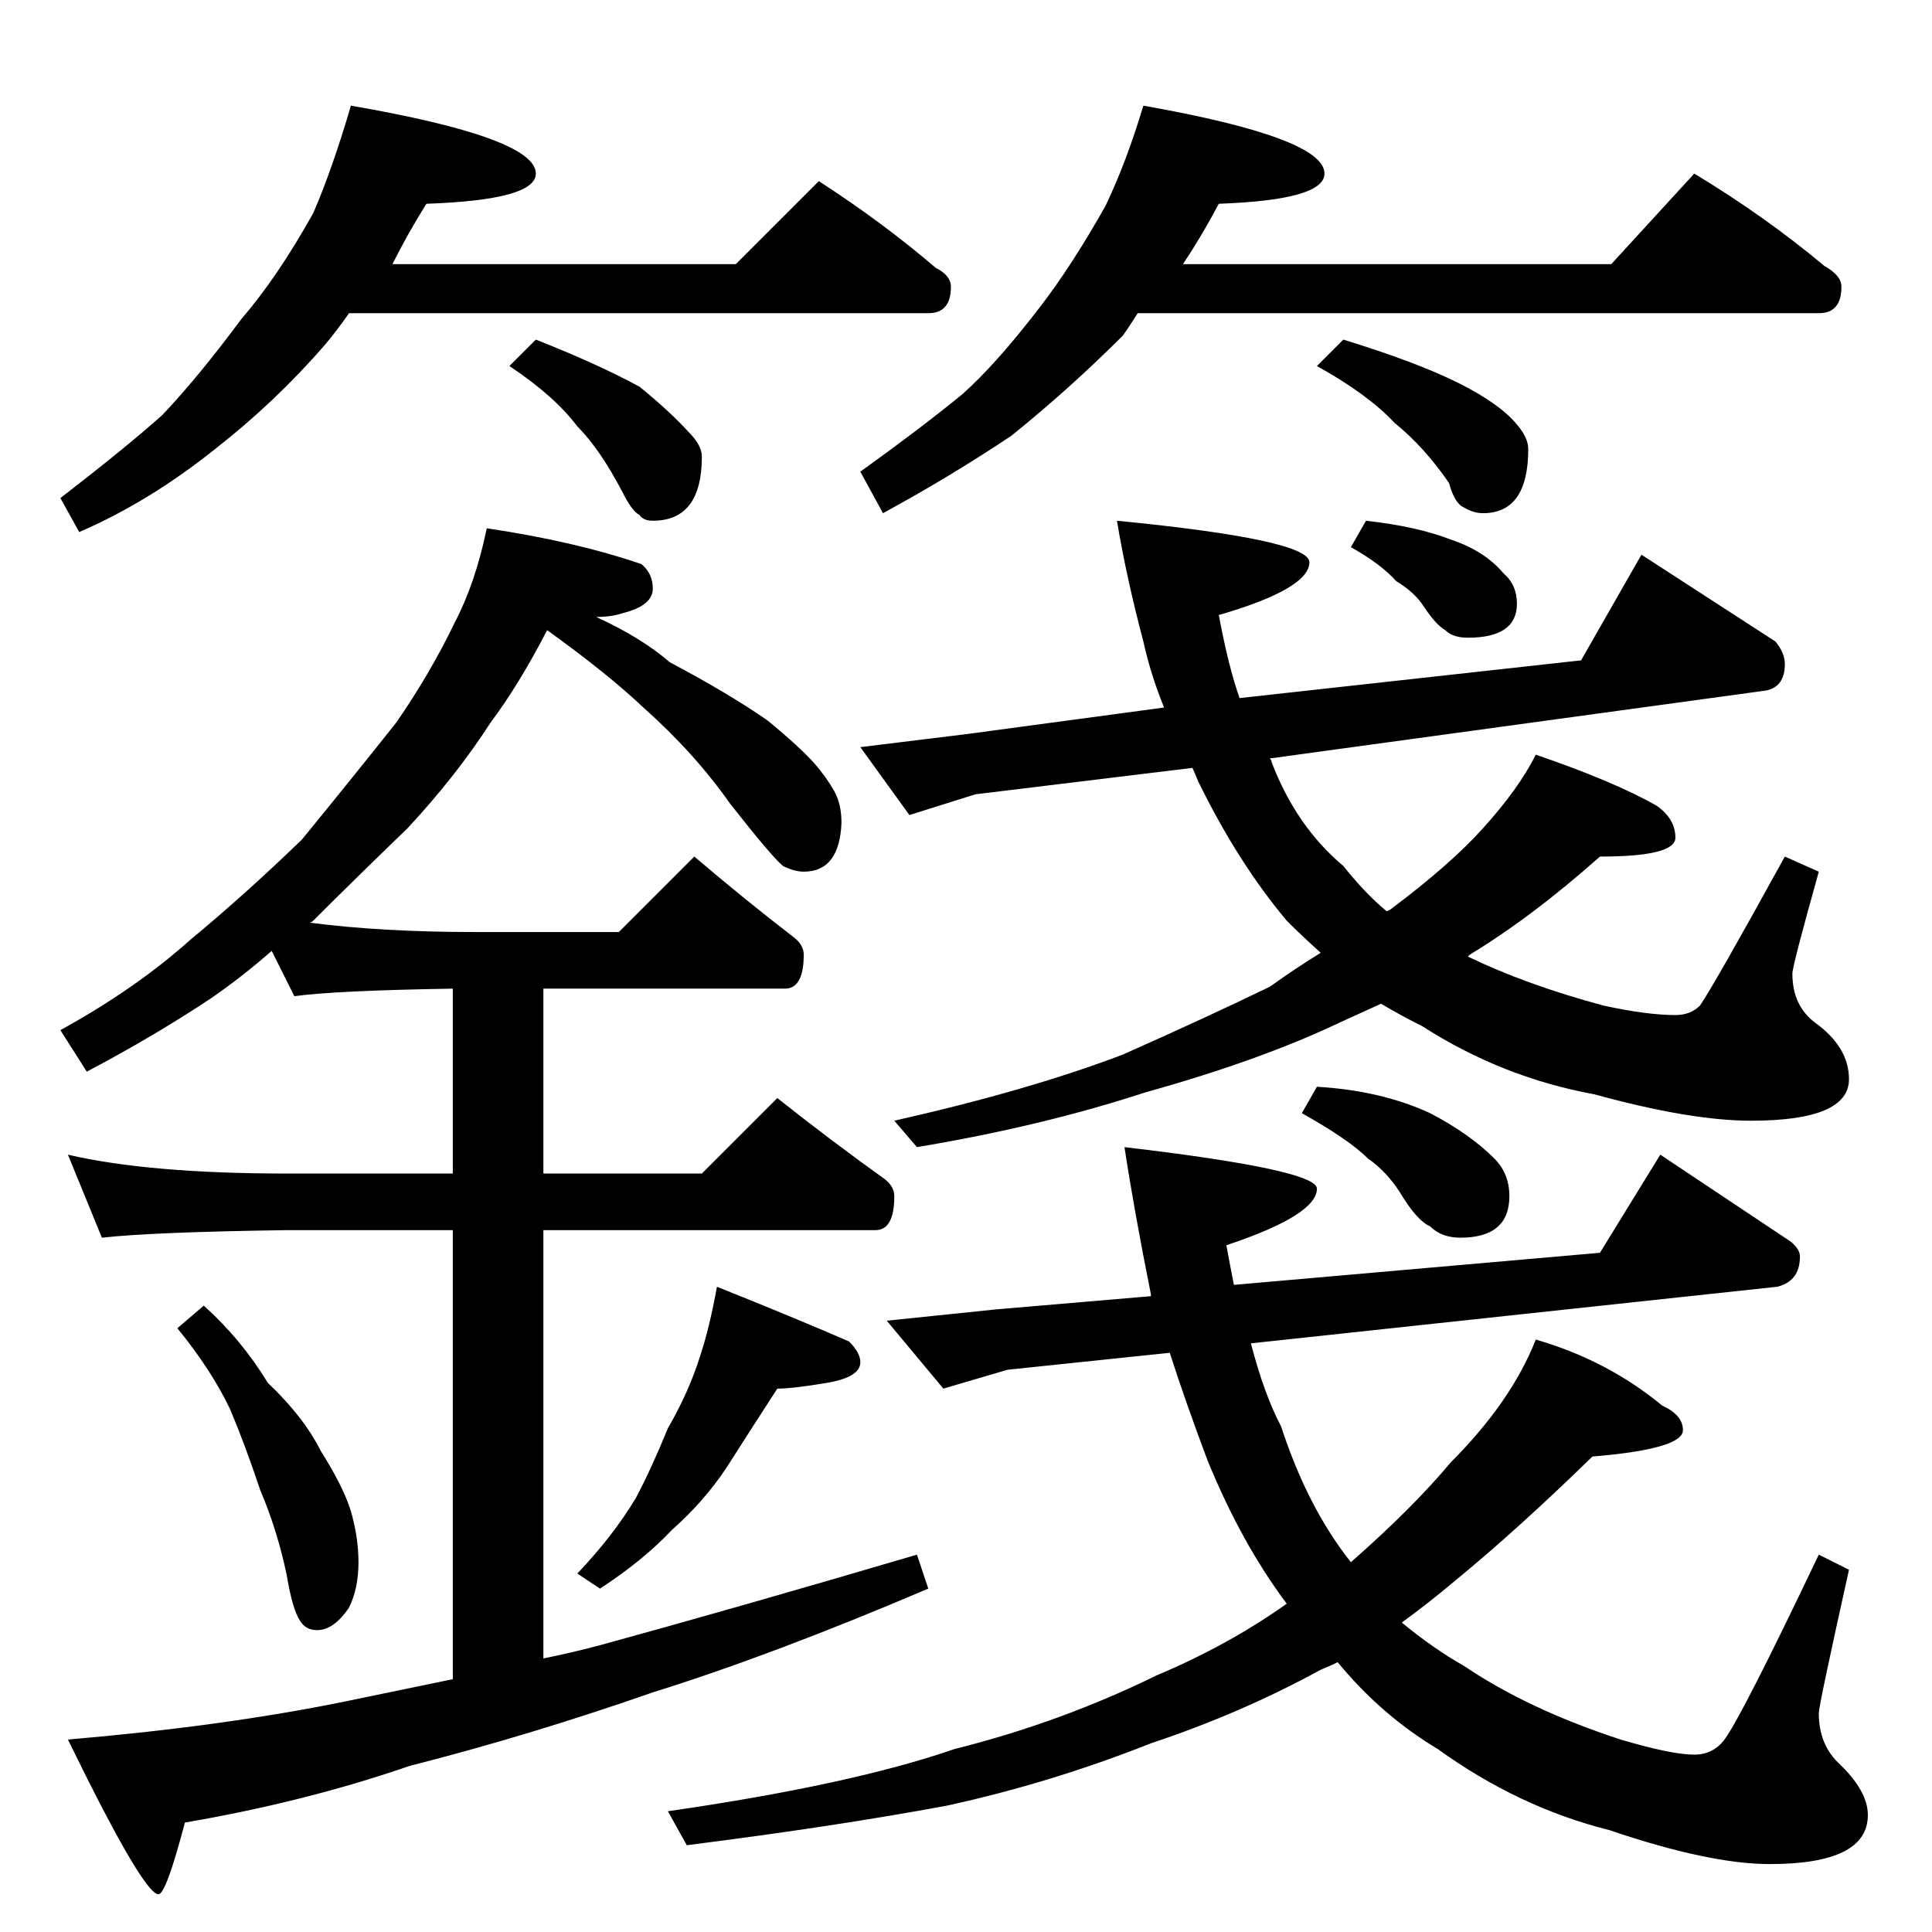 <?xml version="1.0" standalone="no"?>
<!DOCTYPE svg PUBLIC "-//W3C//DTD SVG 1.1//EN" "http://www.w3.org/Graphics/SVG/1.1/DTD/svg11.dtd" >
<svg xmlns="http://www.w3.org/2000/svg" xmlns:xlink="http://www.w3.org/1999/xlink" version="1.1" viewBox="0 -204 1024 1024">
  <g transform="matrix(1 0 0 -1 0 820)">
   <path fill="currentColor"
d="M186 968q98 -17 98 -36q0 -14 -58 -16q-10 -16 -18 -32h182l44 44q34 -22 62 -46q8 -4 8 -10q0 -14 -12 -14h-307q-7 -10 -13 -17q-26 -30 -58 -55q-35 -28 -72 -44l-10 18q35 27 54 44q19 20 42 51q19 22 38 56q10 23 20 57zM284 844q33 -13 55 -25q16 -13 26 -24
q7 -7 7 -13q0 -34 -26 -34q-5 0 -7 3q-4 2 -9 12q-12 23 -24 35q-12 16 -36 32zM606 968q96 -17 96 -36q0 -14 -56 -16q-9 -17 -19 -32h227l44 48q38 -23 69 -49q9 -5 9 -11q0 -14 -12 -14h-361q-5 -8 -8 -12q-28 -28 -59 -53q-33 -22 -68 -41l-12 22q32 23 54 41
q18 16 41 46q17 22 35 54q11 23 20 53zM712 844q39 -12 61 -23t31 -22q6 -7 6 -13q0 -34 -24 -34q-5 0 -10 3q-5 2 -8 13q-13 19 -29 32q-14 15 -41 30zM258 744q47 -7 82 -19q6 -5 6 -13q0 -9 -16 -13q-6 -2 -14 -2q24 -11 39 -24q32 -17 52 -31q17 -14 25 -23q6 -7 10 -14
t4 -17q-1 -26 -20 -26q-5 0 -11 3q-6 5 -28 33q-19 27 -46 51q-19 18 -51 41q-15 -29 -30 -49q-18 -28 -44 -56q-28 -27 -50 -49q-1 -1 -2 -1q38 -5 88 -5h76l40 40q27 -23 53 -43q5 -4 5 -9q0 -18 -10 -18h-128v-98h84l40 40q29 -23 57 -43q5 -4 5 -9q0 -18 -10 -18h-176
v-227q15 3 30 7q73 20 168 48l6 -18q-82 -35 -146 -55q-66 -23 -129 -39q-55 -19 -119 -30q-10 -38 -14 -38q-8 0 -48 82q82 7 146 20l58 12v238h-88q-71 -1 -98 -4l-18 44q43 -10 116 -10h88v98q-62 -1 -84 -4l-12 24q-16 -14 -32 -25q-30 -20 -66 -39l-14 22q40 22 69 48
q29 24 59 53q27 33 50 62q18 26 31 53q11 21 17 50zM108 332q20 -18 34 -41q19 -18 28 -36q12 -19 16 -32q4 -14 4 -27q0 -14 -5 -24q-8 -12 -17 -12q-6 0 -9 5q-4 6 -7 24q-5 24 -14 45q-8 24 -16 43q-10 21 -28 43zM380 342q40 -16 70 -29q6 -6 6 -11q0 -8 -18 -11t-26 -3
q-13 -20 -27 -42q-12 -18 -29 -33q-15 -16 -38 -31l-12 8q19 20 31 40q8 15 17 37q11 19 17 38q5 15 9 37zM838 674l32 56l71 -46q5 -6 5 -12q0 -12 -10 -14l-263 -36q1 -1 1 -2q13 -34 38 -55q12 -15 23 -24l2 1q32 24 49 43q19 21 28 39q41 -14 64 -27q10 -7 10 -17
t-40 -10q-36 -32 -69 -52l-1 -1q31 -15 72 -26q23 -5 38 -5q8 0 13 5q7 10 45 79l18 -8q-14 -50 -14 -54q0 -17 12 -26q18 -13 18 -30q0 -22 -52 -22q-32 0 -83 14q-49 9 -91 36q-12 6 -22 12l-22 -10q-42 -20 -103 -37q-55 -18 -121 -29l-12 14q71 16 121 35q45 20 78 36
q14 10 27 18q-10 9 -18 17q-26 31 -47 74q-2 5 -3 7l-115 -14l-35 -11l-26 36l57 7l104 14q-7 17 -11 35q-9 34 -14 64q102 -10 102 -22q0 -14 -48 -28q5 -27 11 -44zM724 748q27 -3 45 -10q18 -6 28 -18q7 -6 7 -16q0 -18 -26 -18q-8 0 -12 4q-5 3 -11 12q-5 8 -15 14
q-8 9 -24 18zM848 360l32 52l69 -46q5 -4 5 -8q0 -13 -12 -16l-279 -30q7 -27 16 -44q14 -43 37 -72q33 29 53 53q32 32 45 65q38 -11 67 -35q11 -5 11 -13q0 -10 -48 -14q-40 -39 -73 -66q-13 -11 -28 -22q17 -14 33 -23q34 -23 83 -39q27 -8 39 -8q10 0 16 8q9 12 50 98
l16 -8q-16 -72 -16 -76q0 -16 10 -26q16 -15 16 -28q0 -26 -52 -26q-32 0 -85 18q-48 12 -91 43q-30 18 -53 46q-4 -2 -9 -4q-42 -23 -90 -39q-53 -21 -108 -33q-59 -11 -138 -21l-10 18q97 14 152 33q56 14 107 39q38 16 69 38q-24 32 -42 76q-12 32 -20 57l-86 -9l-34 -10
l-30 36l58 6l82 7v1q-9 45 -14 78q102 -12 102 -22q0 -14 -48 -30q2 -11 4 -21zM698 448q34 -2 60 -14q21 -11 34 -24q8 -8 8 -20q0 -22 -26 -22q-10 0 -16 6q-7 3 -16 18q-7 11 -17 18q-10 10 -35 24z" />
  </g>

</svg>
